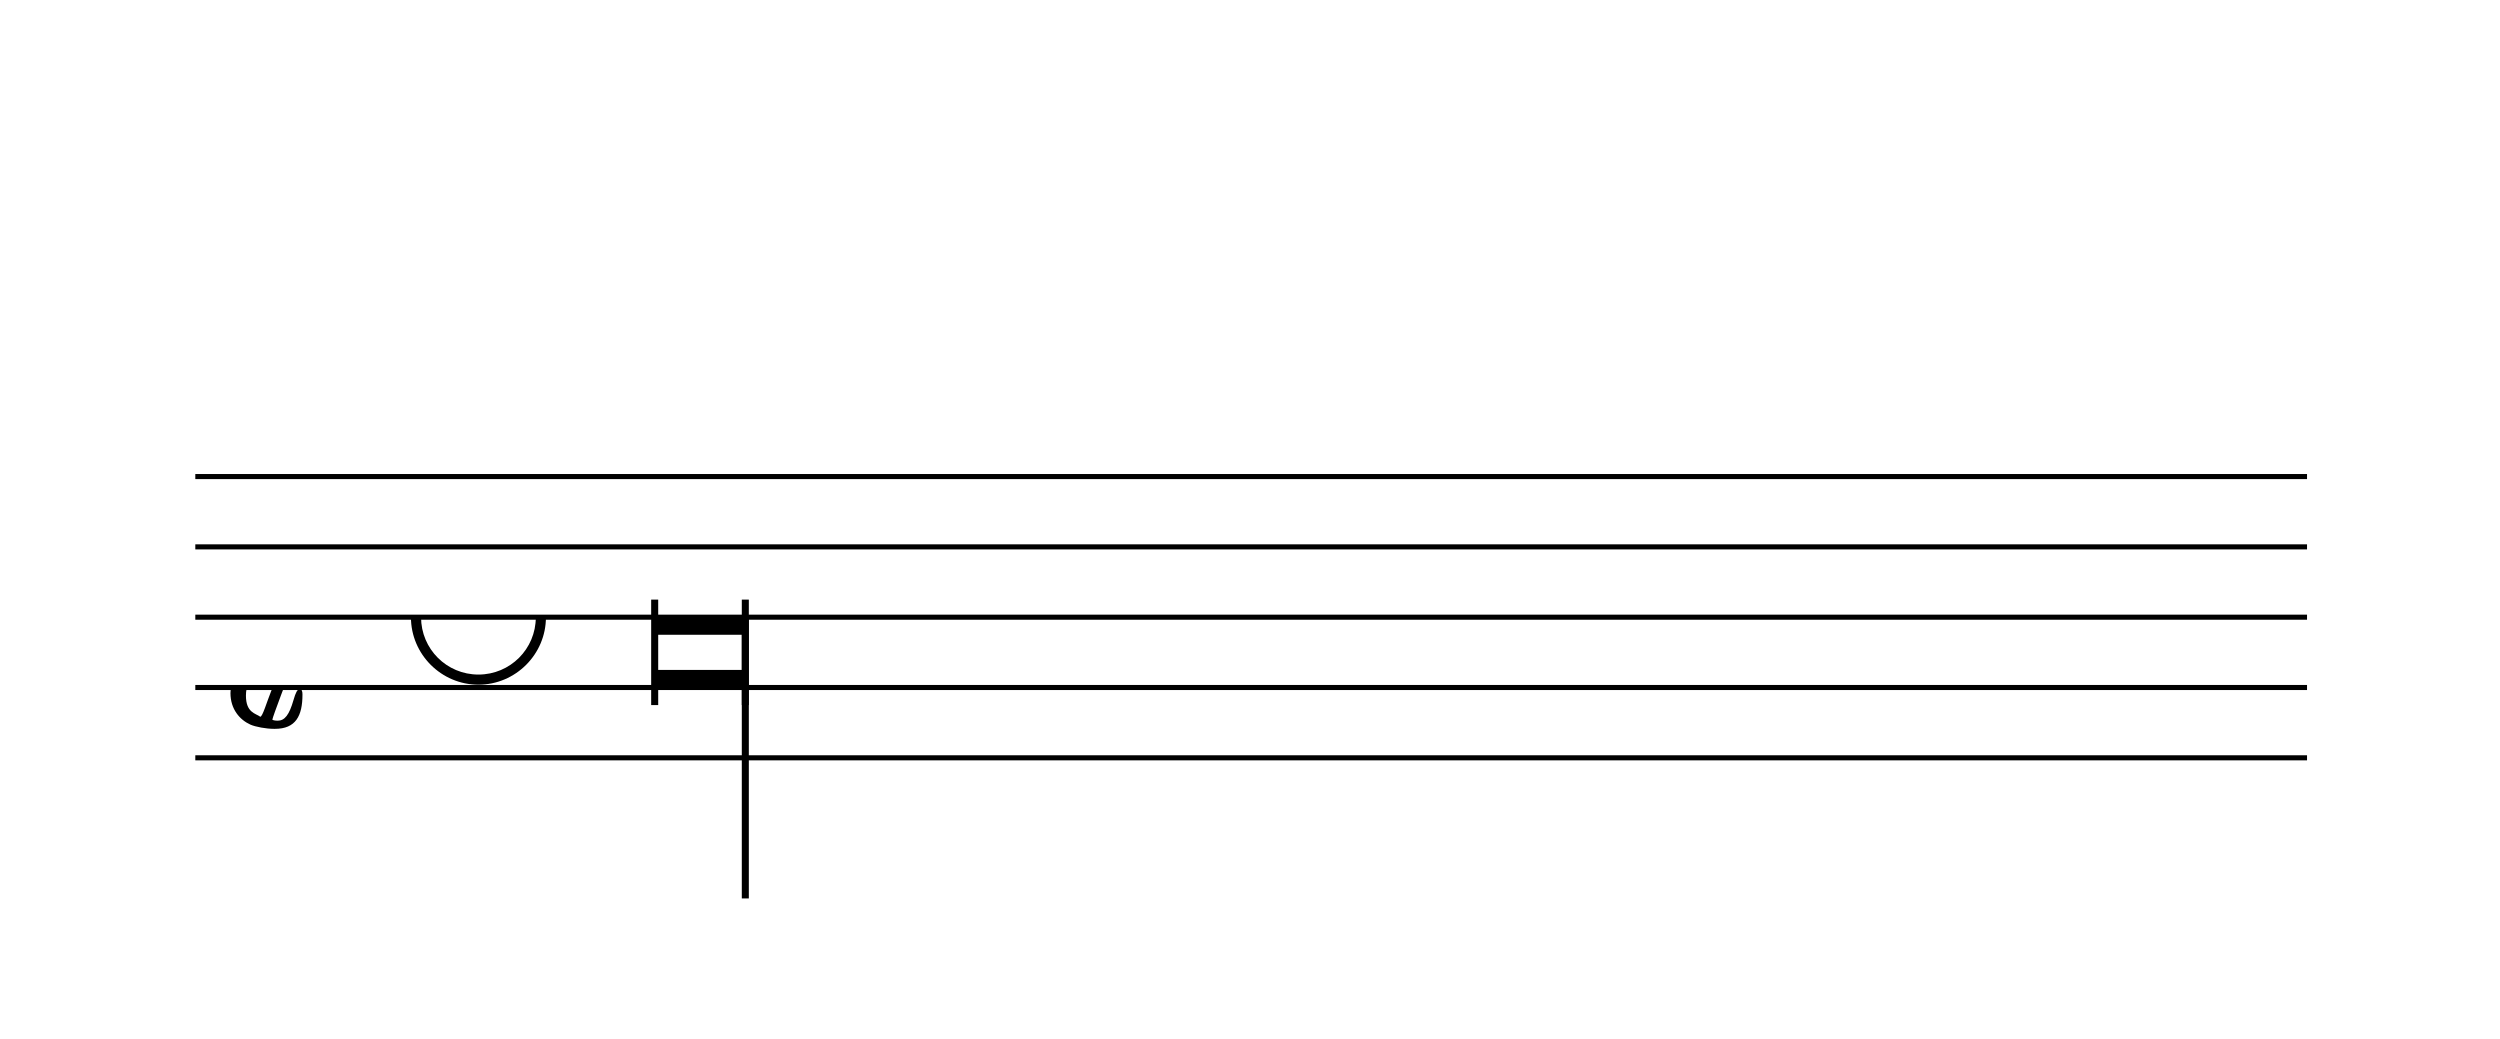<?xml version="1.0" encoding="UTF-8" standalone="no"?>
<svg width="640px" height="266px" version="1.1" xmlns="http://www.w3.org/2000/svg" xmlns:xlink="http://www.w3.org/1999/xlink" overflow="visible">
	<desc>Engraved by Verovio 2.7.0-dev-02b4f36</desc>
	<defs>
		<symbol id="E901" viewBox="0 0 1000 1000" overflow="inherit">
			<path transform="scale(1,-1)" d="M144 488c30 28 83 110 83 176c0 77 -39 150 -104 150c-15 0 -33 -6 -61 -34c-15 -15 -23 -44 -23 -79c0 -44 14 -96 43 -133c23 -29 44 -58 62 -80zM159 69c-57 0 -104 -31 -104 -98c0 -61 35 -63 51 -75c8 0 23 52 39 92l32 80c-6 1 -12 1 -18 1zM256 -25 c0 -76 -24 -122 -98 -122h-3c-28 0 -66 7 -84 15c-38 17 -71 55 -71 112c0 55 56 114 124 123c25 3 49 8 61 8c12 33 26 89 26 128c0 104 -55 180 -76 211c-51 -65 -79 -110 -90 -178c-1 -6 -4 -25 -4 -46c0 -18 2 -38 10 -50c5 -7 7 -16 7 -24c0 -13 -6 -24 -15 -24 c-5 0 -12 5 -19 17c-12 21 -24 38 -24 96c0 77 23 115 54 151c38 44 26 28 65 68l1 -1c0 3 -16 27 -60 79c-19 22 -58 58 -58 145c0 76 30 100 53 123c25 25 57 38 102 38c62 0 110 -83 110 -168c0 -13 -2 -26 -4 -39c-10 -52 -83 -130 -111 -163c24 -38 8 -3 55 -91 c34 -63 42 -84 42 -119c0 -10 -1 -22 -2 -37c-4 -63 -11 -76 -20 -116c7 0 12 1 21 -1c14 -4 20 -11 20 -19c0 -19 -30 -19 -52 -24c-6 -13 -67 -174 -67 -181c0 -2 9 -4 19 -4c25 0 41 21 56 73c8 28 14 39 22 39s10 -8 10 -19z" />
		</symbol>
		<symbol id="E911" viewBox="0 0 1000 1000" overflow="inherit">
			<path transform="scale(1,-1)" d="M36 0c0 -113 91 -204 204 -204s204 91 204 204s-91 204 -204 204s-204 -91 -204 -204zM0 0c0 132 108 240 240 240s240 -108 240 -240s-108 -240 -240 -240s-240 108 -240 240z" />
		</symbol>
	</defs>
	<style type="text/css">g.page-margin{font-family:Times;} g.reh, g.tempo{font-weight:bold;} g.dir, g.dynam, g.mNum{font-style:italic;} g.label{font-weight:normal;}</style>
	<svg class="definition-scale" color="black" viewBox="0 0 6400 2660">
		<g class="page-margin" transform="translate(500, 500)">
			<g class="system" id="system-0000001018120751">
				<g class="section boundaryStart" id="section-L1F1" />
				<g class="measure" id="measure-L1">
					<g class="staff" id="staff-0000001183413109">
						<path d="M0 720 L5406 720" stroke="currentColor" stroke-width="13" />
						<path d="M0 900 L5406 900" stroke="currentColor" stroke-width="13" />
						<path d="M0 1080 L5406 1080" stroke="currentColor" stroke-width="13" />
						<path d="M0 1260 L5406 1260" stroke="currentColor" stroke-width="13" />
						<path d="M0 1440 L5406 1440" stroke="currentColor" stroke-width="13" />
						<g class="clef" id="clef-0000000148915867">
							<use xlink:href="#E901" x="90" y="1260" height="720px" width="720px" />
						</g>
						<g class="mensur" id="mensur-0000001641970122">
							<use xlink:href="#E911" x="552" y="1080" height="720px" width="720px" />
						</g>
						<g class="layer" id="layer-L1F1N1">
							<g class="note" id="note-L4F1">
								<polygon points="1176,1080 1408,1080 1408,1125 1176,1125 " />
								<polygon points="1176,1260 1408,1260 1408,1215 1176,1215 " />
								<rect x="1167" y="1035" height="270" width="18" />
								<rect x="1399" y="1035" height="270" width="18" />
								<g class="stem">
									<rect x="1399" y="1080" height="720" width="18" />
								</g>
							</g>
						</g>
					</g>
					<g class="barLineAttr" id="bline-0000000801546288" />
				</g>
				<g class="boundaryEnd section-L1F1" id="bdend-0000001400771818" />
			</g>
			<g class="pgHead autogenerated" id="pghead-0000002056206712" />
		</g>
	</svg>
</svg>
